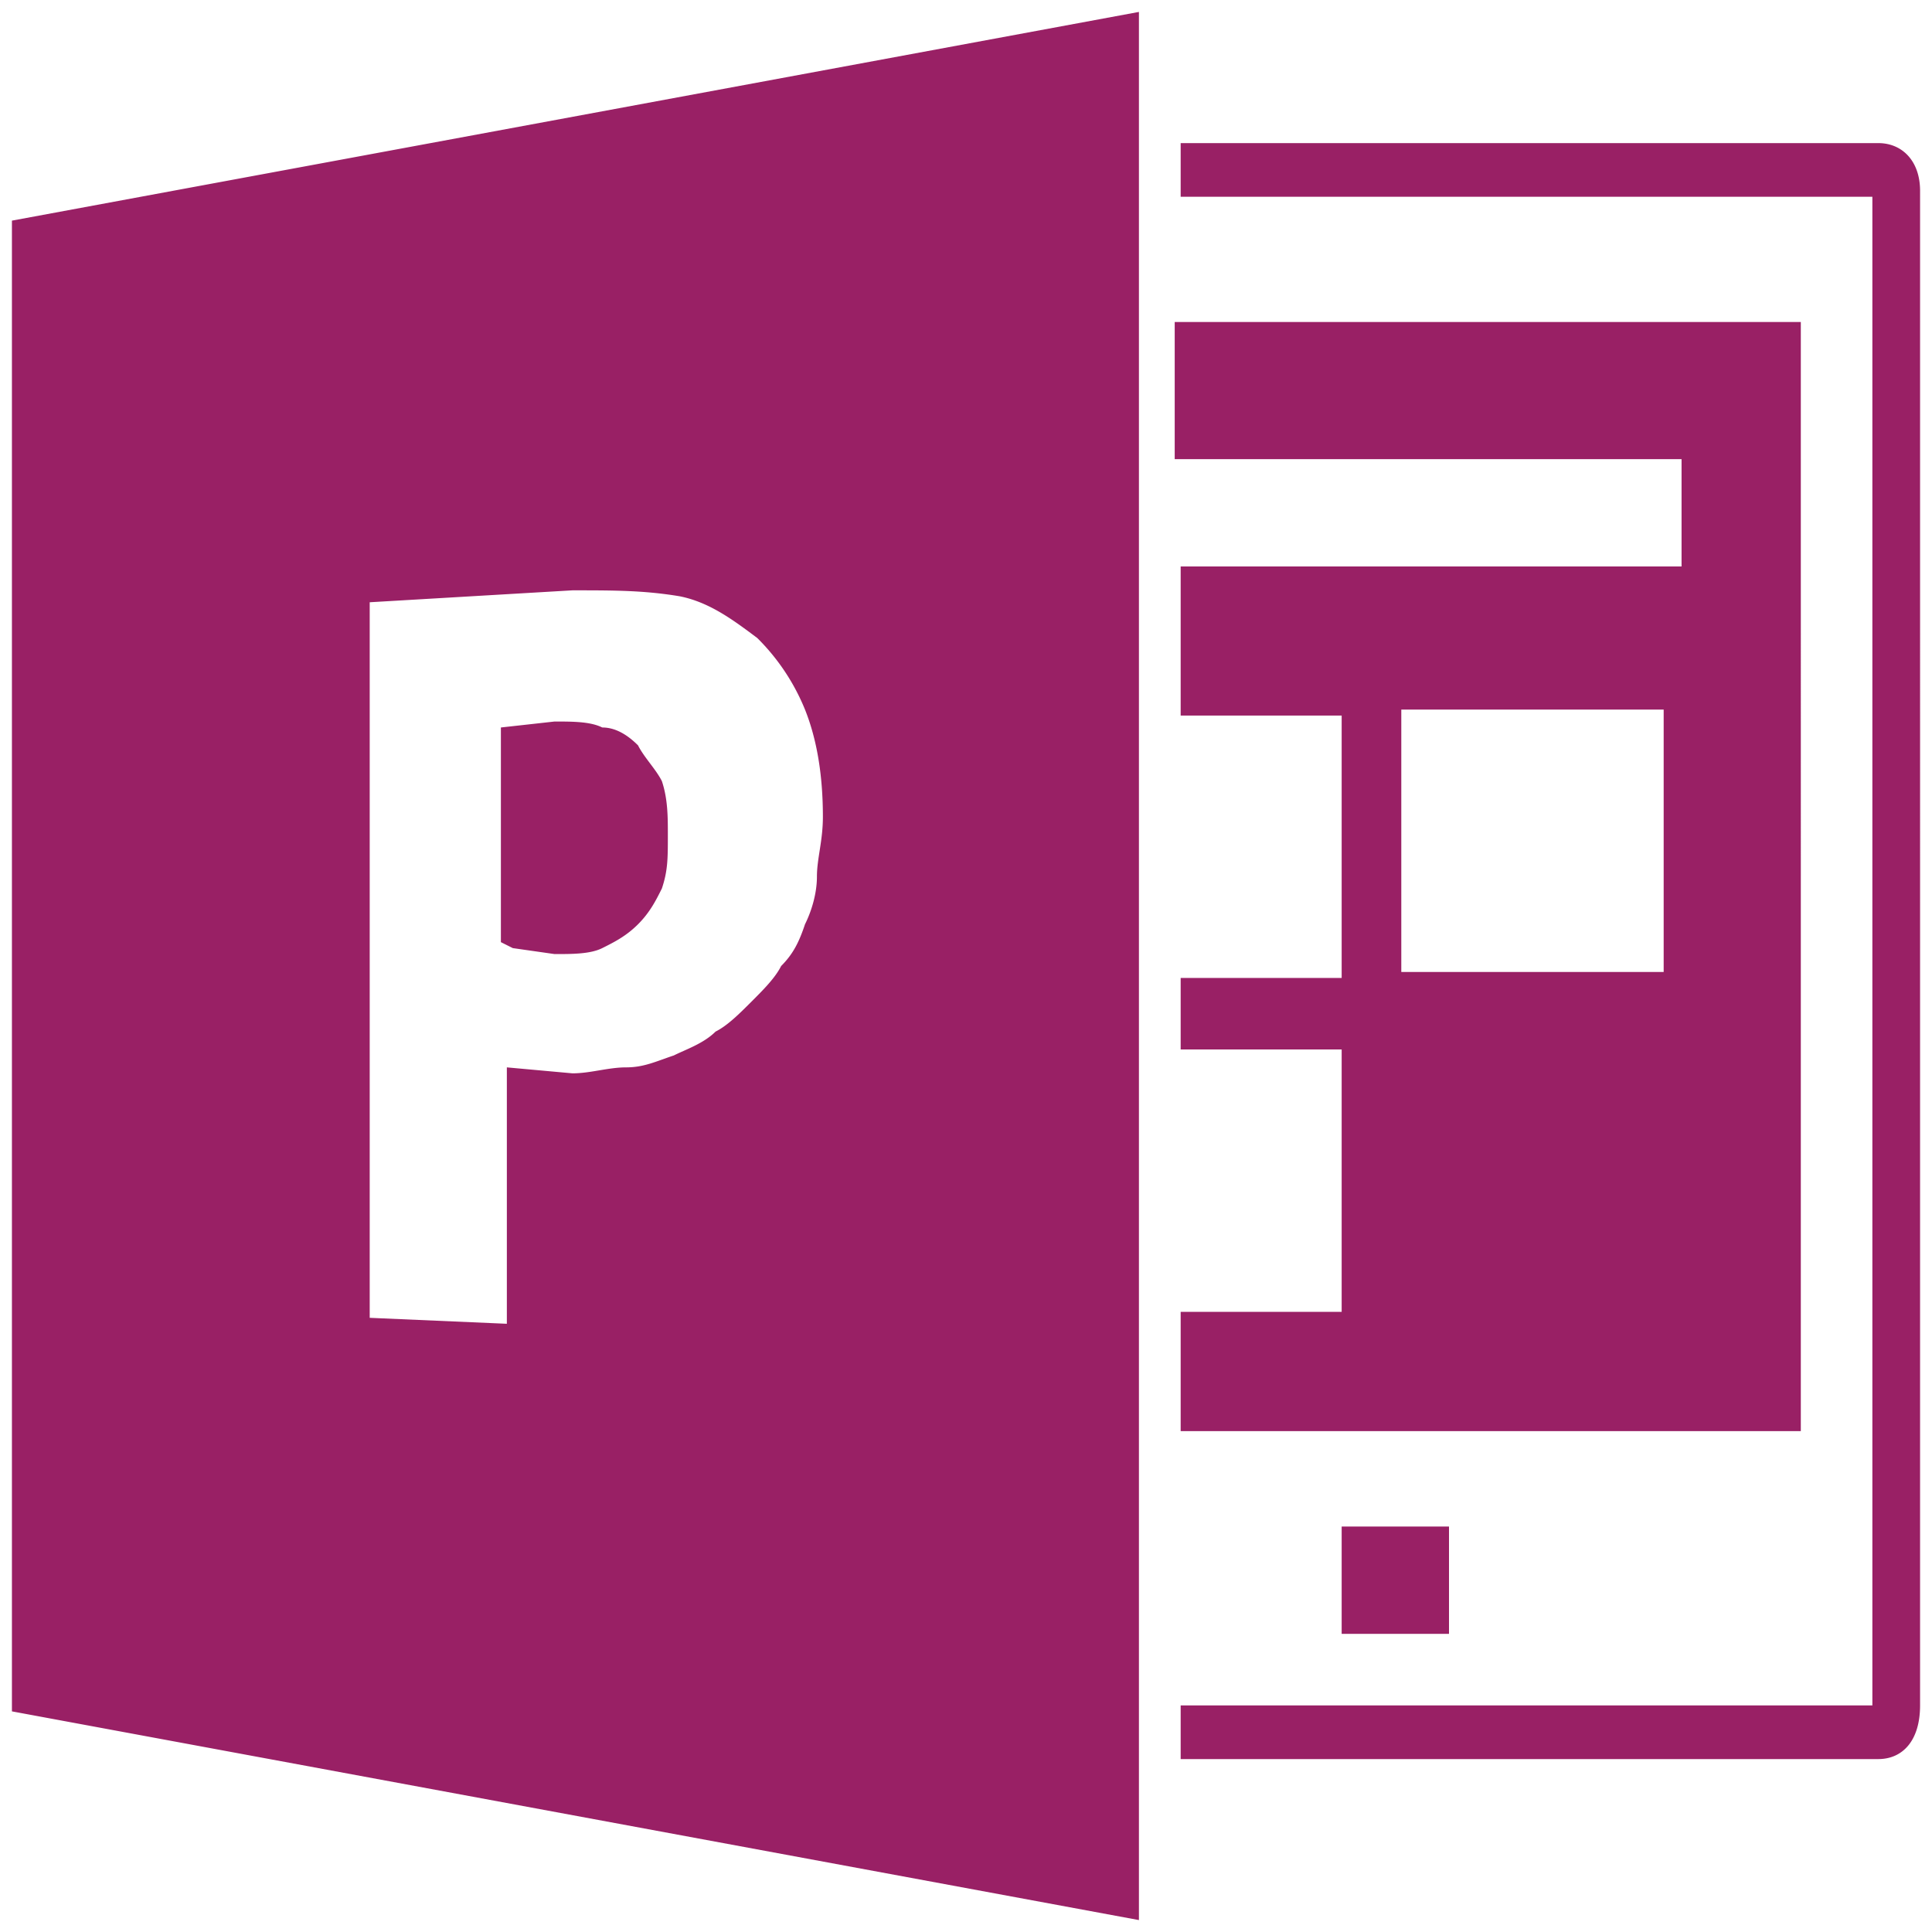 <svg xmlns="http://www.w3.org/2000/svg" xmlns:xlink="http://www.w3.org/1999/xlink" viewBox="0 0 81 81" fill="#fff" fill-rule="evenodd" stroke="#000" stroke-linecap="round" stroke-linejoin="round"><use xlink:href="#A" x=".5" y=".5"/><symbol id="A" overflow="visible"><path d="M78.25 5.5H49v2.25h29V71H49v2.25h29.25c1 0 1.75-.75 1.75-2.25V7.5c0-1.25-.75-2-1.75-2zm-22.5 58h4.5V68h-4.5zm-29.5-32.75c-.5-.5-1-.75-1.5-.75-.5-.25-1.25-.25-2-.25L20.5 30v9l.5.25 1.75.25c.75 0 1.5 0 2-.25s1-.5 1.5-1 .75-1 1-1.5c.25-.75.25-1.25.25-2.25 0-.75 0-1.5-.25-2.25-.25-.5-.75-1-1-1.5zM0 8.75v62.5L47.25 80V0L0 8.75zm33.75 27.5c0 .75-.25 1.5-.5 2-.25.75-.5 1.25-1 1.75-.25.5-.75 1-1.25 1.5s-1 1-1.5 1.25c-.5.5-1.25.75-1.75 1-.75.25-1.25.5-2 .5s-1.5.25-2.25.25l-2.75-.25V55L15 54.75v-30l8.5-.5c1.75 0 3 0 4.5.25 1.25.25 2.25 1 3.25 1.75a8.99 8.99 0 0 1 2 3c.5 1.25.75 2.75.75 4.5 0 1-.25 1.75-.25 2.5zm15-23.25v5.75H70v4.5H49v6.25h6.75v11H49v3h6.75v11H49v5h26V13H48.75zm20.5 27.25h-11v-11h11v11z" fill="#992065" stroke="none"/></symbol></svg>
